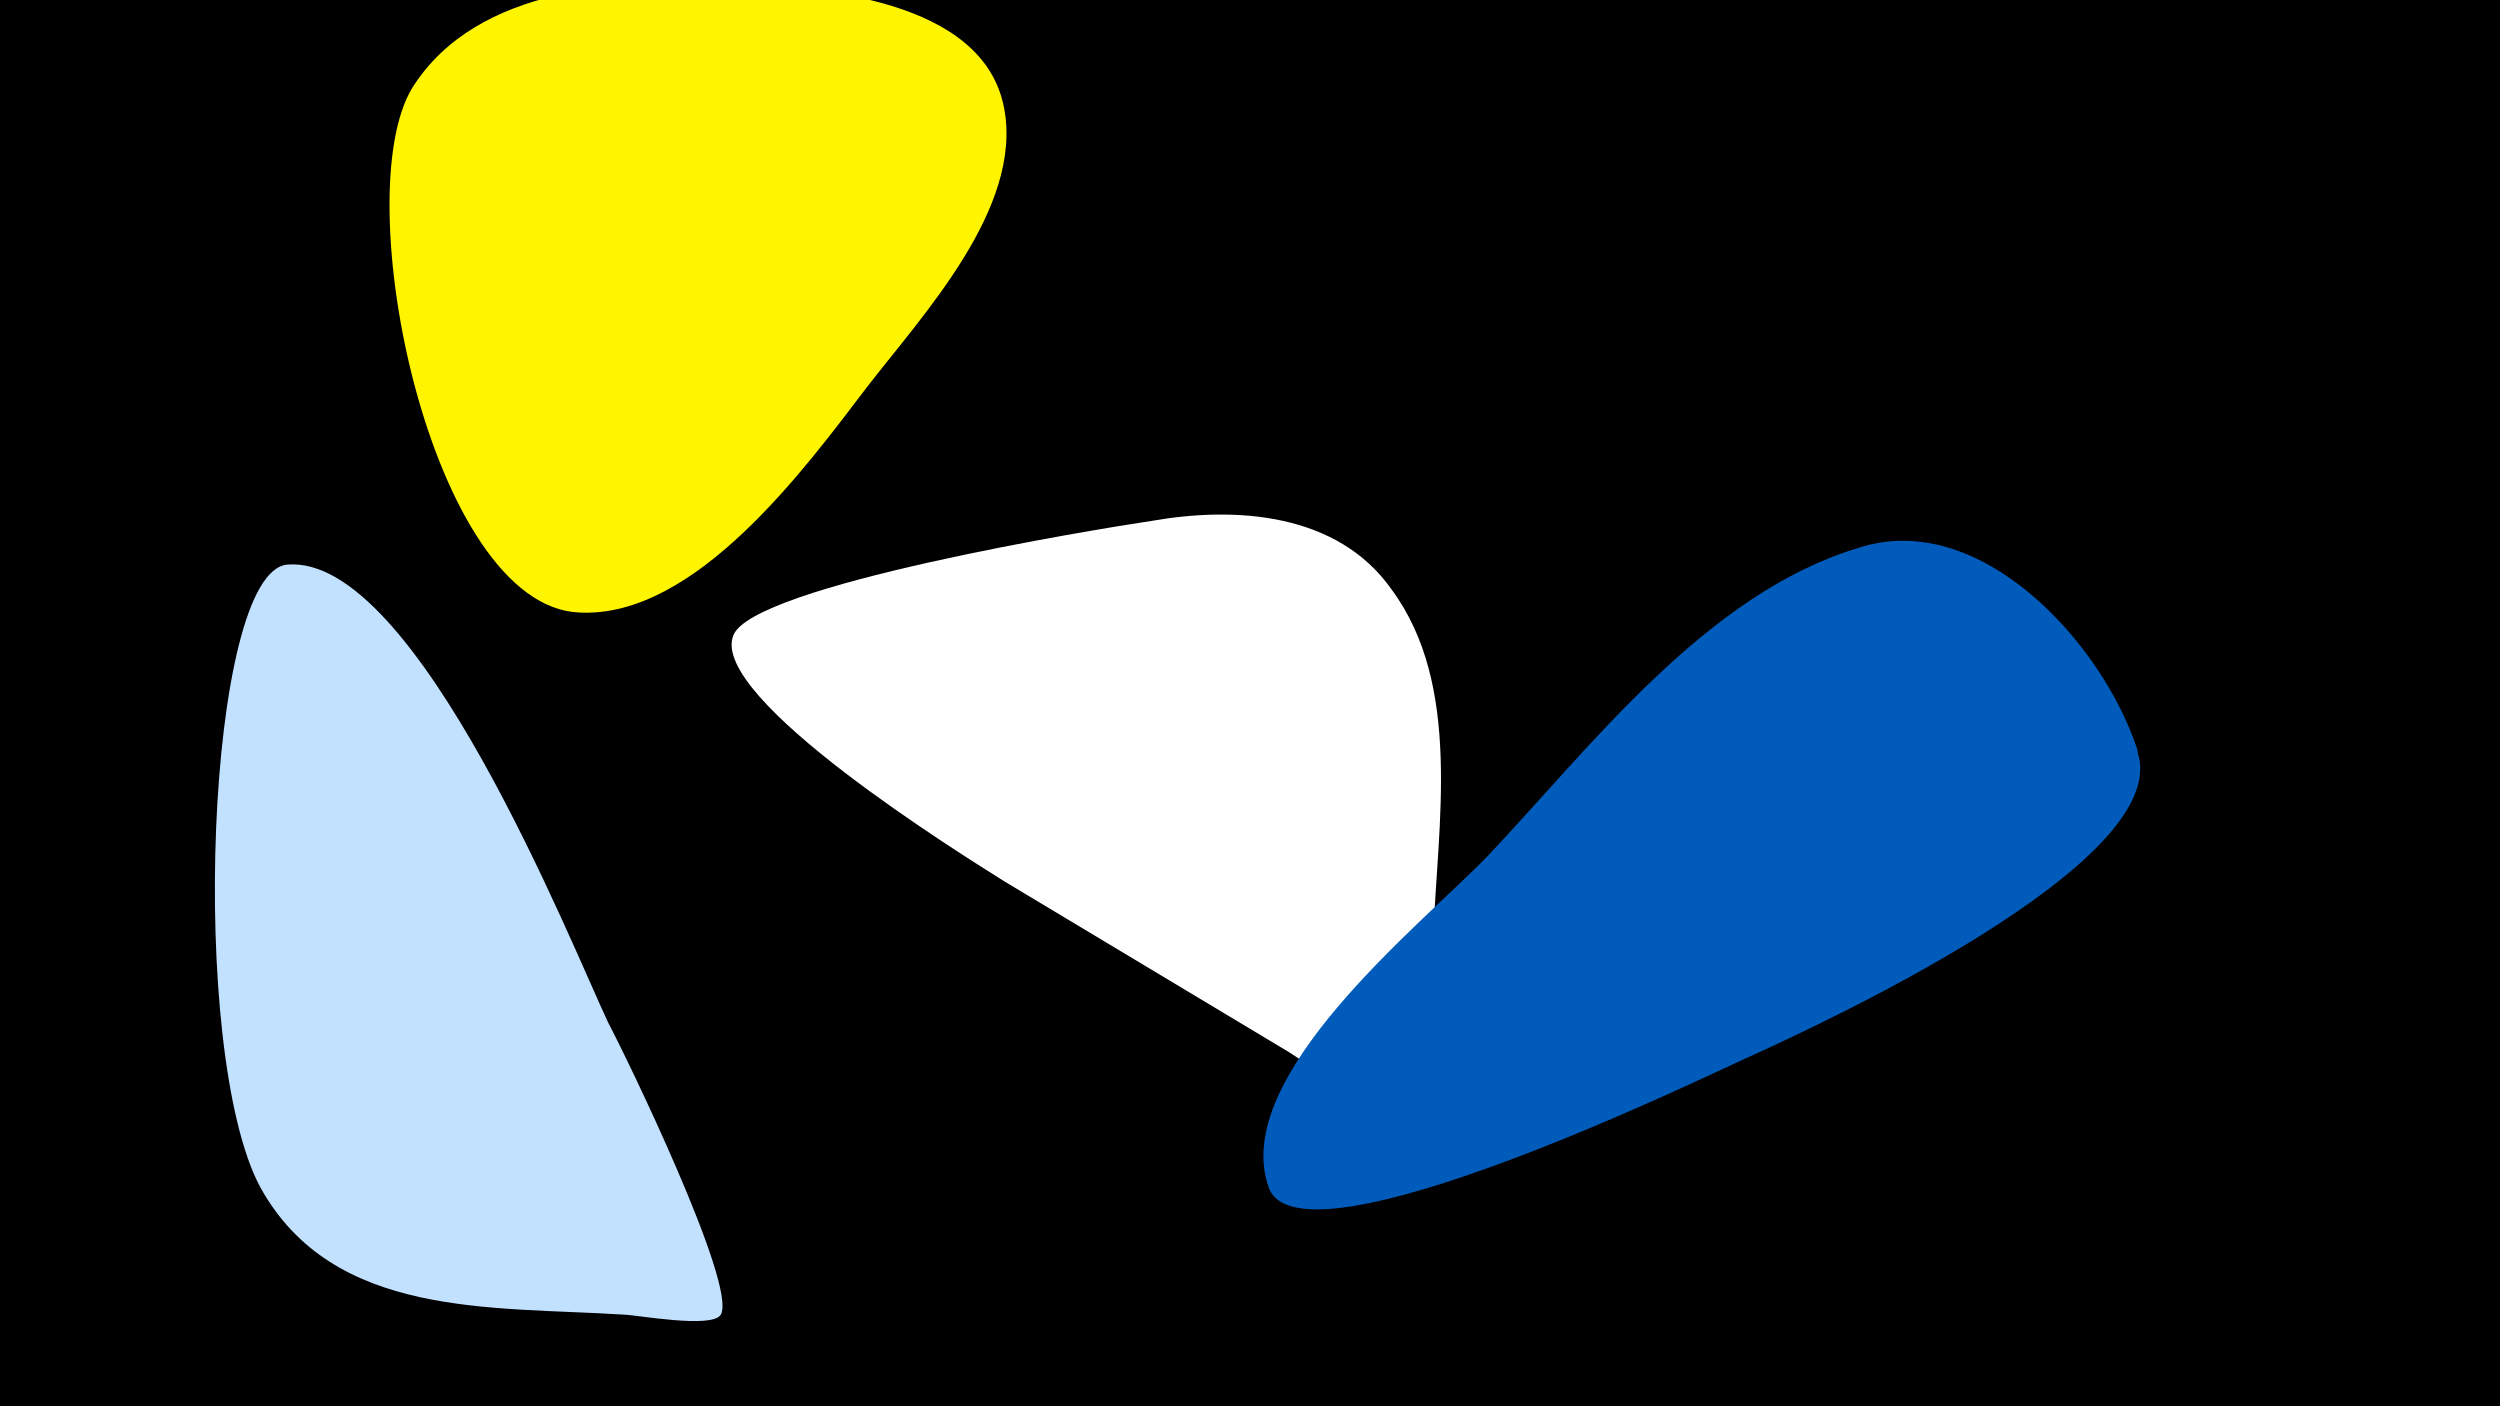 <svg width="1200" height="675" viewBox="-500 -500 1200 675" xmlns="http://www.w3.org/2000/svg"><path d="M-500-500h1200v675h-1200z" fill="#000"/><path d="M-208-9c-18-38-92-225-154-220-39 3-48 234-13 299 35 63 111 57 174 61 6 0 43 7 47 0 8-14-46-125-54-140z"  fill="#c2e1ff" /><path d="M-149-508c-52-2-122 1-153 50-32 52 9 249 80 252 56 3 109-70 138-108 27-35 75-86 66-134-10-53-90-58-131-60z"  fill="#fff500" /><path d="M53-250c-27 4-192 31-201 55-12 30 111 106 130 118 45 27 90 54 135 81 12 7 47 35 62 31 10-2 9-79 9-86 2-53 14-120-20-166-26-37-75-40-115-33z"  fill="#fff" /><path d="M526-140c-17-52-76-116-134-97-73 22-128 95-178 148-32 33-124 106-105 159 15 42 213-55 229-62 33-15 206-94 188-147z"  fill="#005bbb" /></svg>